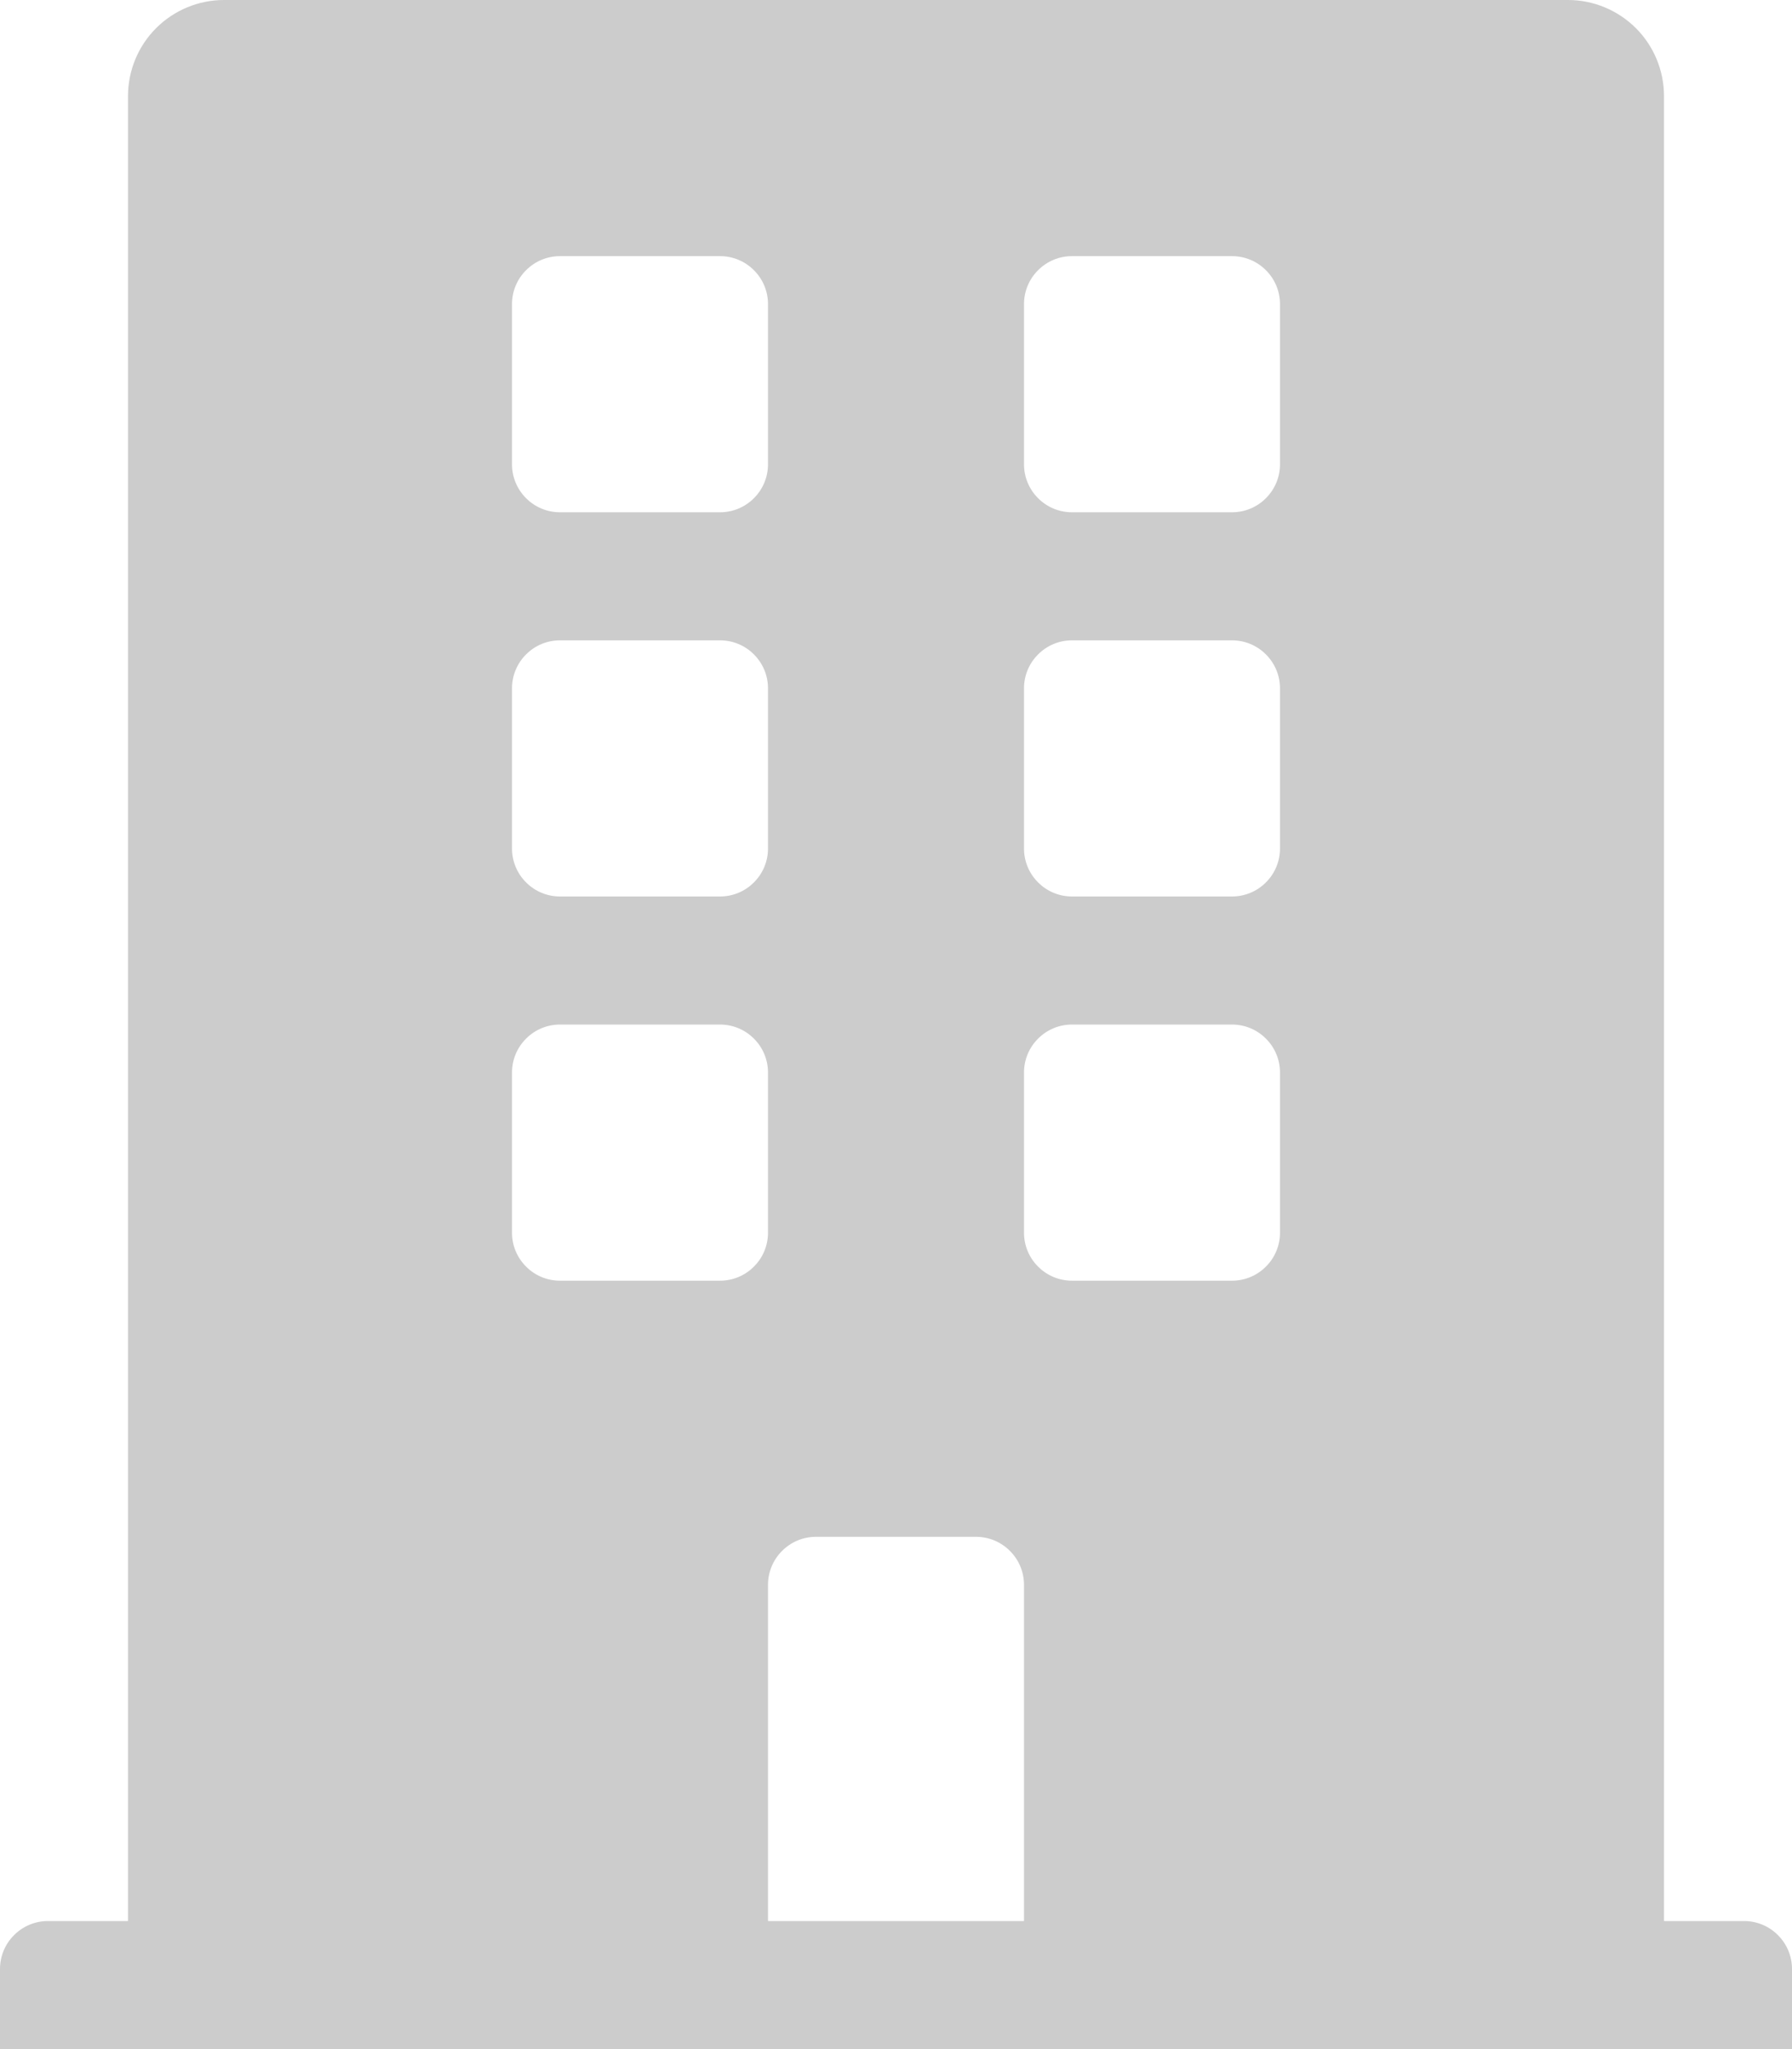 <svg width="21" height="24" viewBox="0 0 21 24" fill="none" xmlns="http://www.w3.org/2000/svg">
<path d="M20.438 22.5H19.5V1.125C19.5 0.827 19.381 0.54 19.171 0.33C18.959 0.119 18.673 0 18.375 0L2.625 0C2.327 0 2.04 0.119 1.829 0.33C1.619 0.54 1.5 0.827 1.5 1.125V22.5H0.562C0.413 22.5 0.27 22.559 0.165 22.665C0.059 22.77 0 22.913 0 23.062L0 24H21V23.062C21 22.913 20.941 22.77 20.835 22.665C20.73 22.559 20.587 22.5 20.438 22.5ZM6 3.562C6 3.413 6.059 3.27 6.165 3.165C6.27 3.059 6.413 3 6.562 3H8.438C8.587 3 8.73 3.059 8.835 3.165C8.941 3.27 9 3.413 9 3.562V5.438C9 5.587 8.941 5.73 8.835 5.835C8.73 5.941 8.587 6 8.438 6H6.562C6.413 6 6.27 5.941 6.165 5.835C6.059 5.73 6 5.587 6 5.438V3.562ZM6 8.062C6 7.913 6.059 7.77 6.165 7.665C6.27 7.559 6.413 7.5 6.562 7.5H8.438C8.587 7.5 8.73 7.559 8.835 7.665C8.941 7.77 9 7.913 9 8.062V9.938C9 10.087 8.941 10.23 8.835 10.335C8.73 10.441 8.587 10.5 8.438 10.5H6.562C6.413 10.5 6.27 10.441 6.165 10.335C6.059 10.23 6 10.087 6 9.938V8.062ZM8.438 15H6.562C6.413 15 6.27 14.941 6.165 14.835C6.059 14.73 6 14.587 6 14.438V12.562C6 12.413 6.059 12.27 6.165 12.165C6.27 12.059 6.413 12 6.562 12H8.438C8.587 12 8.73 12.059 8.835 12.165C8.941 12.27 9 12.413 9 12.562V14.438C9 14.587 8.941 14.73 8.835 14.835C8.73 14.941 8.587 15 8.438 15ZM12 22.5H9V18.562C9 18.413 9.059 18.27 9.165 18.165C9.27 18.059 9.413 18 9.562 18H11.438C11.587 18 11.73 18.059 11.835 18.165C11.941 18.27 12 18.413 12 18.562V22.5ZM15 14.438C15 14.587 14.941 14.73 14.835 14.835C14.73 14.941 14.587 15 14.438 15H12.562C12.413 15 12.27 14.941 12.165 14.835C12.059 14.73 12 14.587 12 14.438V12.562C12 12.413 12.059 12.27 12.165 12.165C12.27 12.059 12.413 12 12.562 12H14.438C14.587 12 14.73 12.059 14.835 12.165C14.941 12.27 15 12.413 15 12.562V14.438ZM15 9.938C15 10.087 14.941 10.23 14.835 10.335C14.73 10.441 14.587 10.5 14.438 10.5H12.562C12.413 10.5 12.27 10.441 12.165 10.335C12.059 10.23 12 10.087 12 9.938V8.062C12 7.913 12.059 7.77 12.165 7.665C12.27 7.559 12.413 7.5 12.562 7.5H14.438C14.587 7.5 14.73 7.559 14.835 7.665C14.941 7.77 15 7.913 15 8.062V9.938ZM15 5.438C15 5.587 14.941 5.73 14.835 5.835C14.73 5.941 14.587 6 14.438 6H12.562C12.413 6 12.27 5.941 12.165 5.835C12.059 5.73 12 5.587 12 5.438V3.562C12 3.413 12.059 3.27 12.165 3.165C12.27 3.059 12.413 3 12.562 3H14.438C14.587 3 14.73 3.059 14.835 3.165C14.941 3.27 15 3.413 15 3.562V5.438Z" fill="#CCCCCC"/>
</svg>

